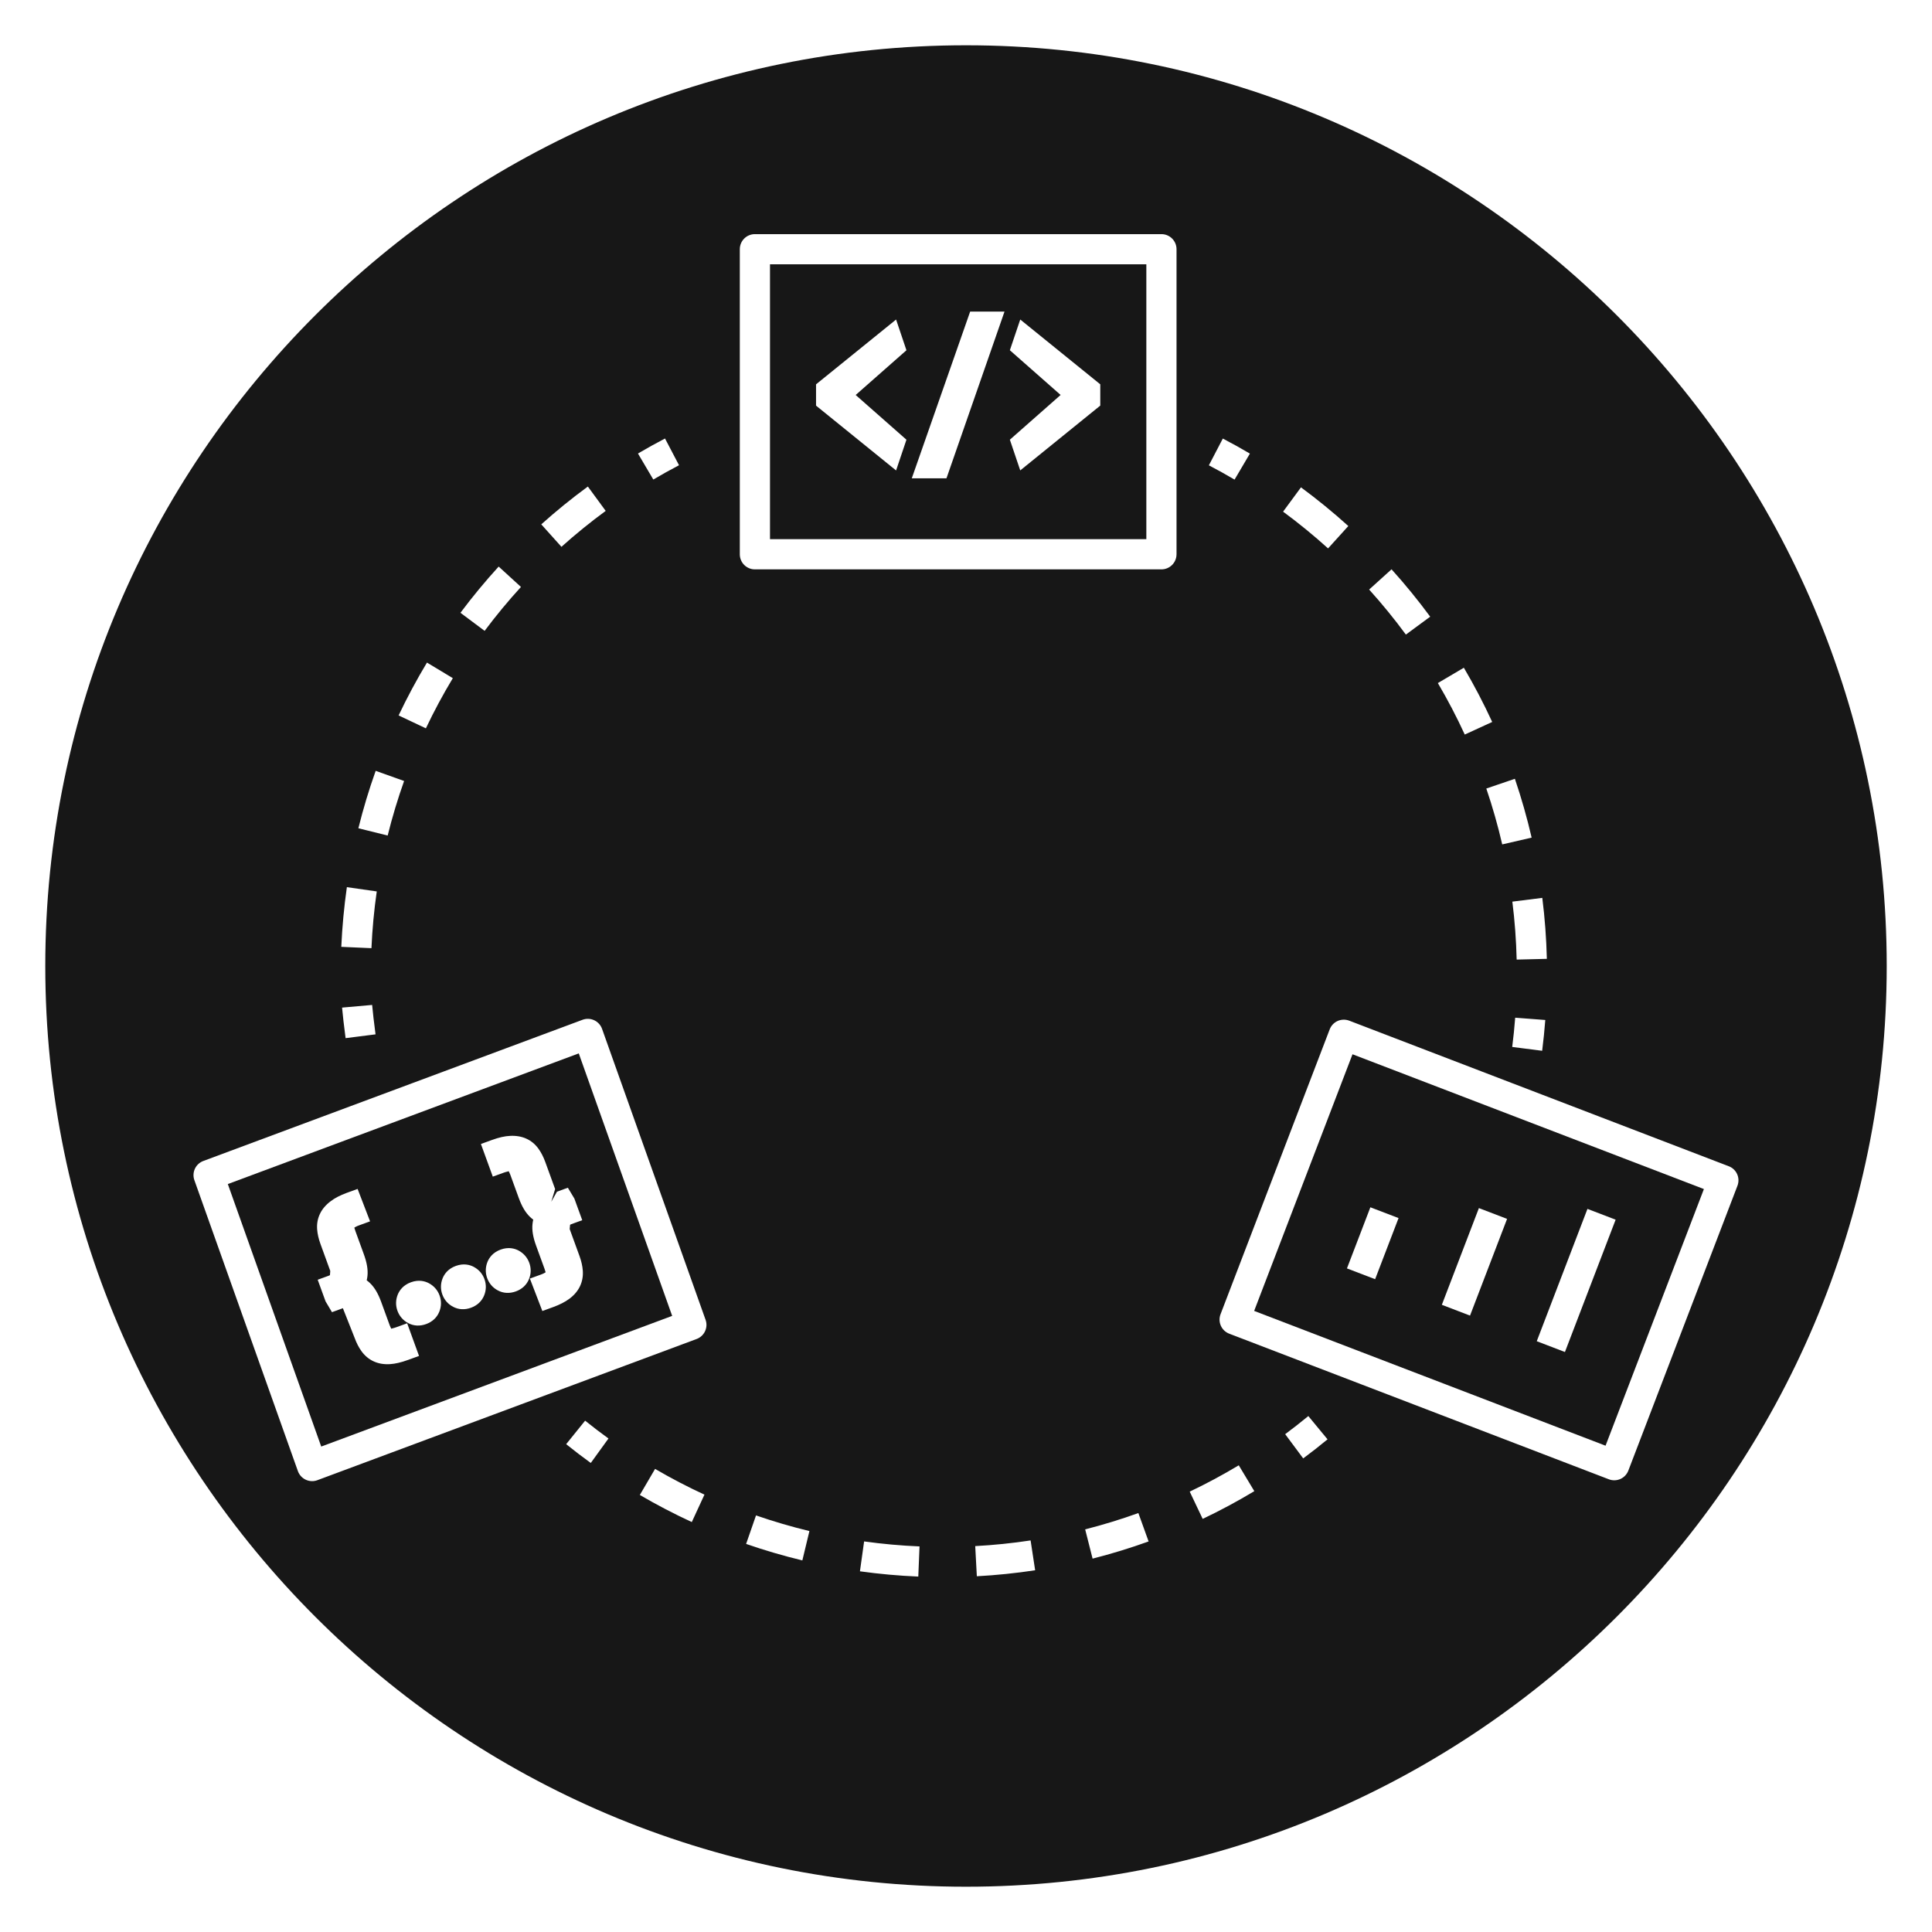 <svg height='100px' width='100px' xmlns="http://www.w3.org/2000/svg" xmlns:xlink="http://www.w3.org/1999/xlink" version="1.1" x="0px" y="0px" viewBox="0 0 128 128" style="enable-background:new 0 0 128 128;" xml:space="preserve">
  <title>continuous integration</title>
  <style>
   path {
     fill: #171717;
   }
   circle {
     fill: #171717;
   }

   @media (prefers-color-scheme: dark) {
     path {
    fill: #b5b5b5;
     }
     circle {
       fill: #b5b5b5;
     }
   }
  </style>
  <g>
 <path d="M51.014,35.722h24.934v-18.21H51.014V35.722z M66.906,23.204l0.688-2.035l5.302,4.293v1.41l-5.302,4.294l-0.688-2.035 l3.363-2.964L66.906,23.204z M64.275,20.645h2.276L62.706,31.69h-2.298L64.275,20.645z M54.065,25.463l5.303-4.293l0.686,2.036 l-3.363,2.963l3.363,2.963l-0.686,2.037l-5.303-4.295V25.463z"></path>
 <path d="M83.091,86.851l23.281,8.93l6.516-17.003l-23.281-8.93L83.091,86.851z M105.173,80.092l1.867,0.715l-3.359,8.767 l-1.867-0.715L105.173,80.092z M97.981,80.039l1.867,0.715l-2.455,6.408l-1.867-0.715L97.981,80.039z M92.658,80.701l-1.552,4.049 l-1.867-0.715l1.552-4.049L92.658,80.701z"></path>
 <path d="M64,3C30.364,3,3,30.364,3,64s27.364,61,61,61s61-27.364,61-61S97.636,3,64,3z M102.483,63.526l-2,0.049 c-0.031-1.287-0.127-2.578-0.286-3.839l1.984-0.25C102.349,60.813,102.45,62.173,102.483,63.526z M102.379,67.577 c-0.052,0.685-0.121,1.364-0.207,2.04l-1.984-0.254c0.082-0.641,0.147-1.287,0.197-1.938L102.379,67.577z M101.475,55.495 l-1.949,0.449c-0.286-1.242-0.641-2.488-1.054-3.702l1.893-0.645C100.8,52.876,101.173,54.188,101.475,55.495z M96.984,44.239 c0.684,1.16,1.315,2.369,1.878,3.593l-1.818,0.834c-0.533-1.162-1.133-2.31-1.782-3.411L96.984,44.239z M92.193,37.718 c0.9,0.997,1.762,2.054,2.561,3.139l-1.611,1.186c-0.759-1.032-1.577-2.036-2.434-2.984L92.193,37.718z M86.193,32.288 c1.084,0.799,2.14,1.661,3.137,2.563l-1.342,1.482c-0.948-0.857-1.95-1.677-2.98-2.435L86.193,32.288z M81.015,29.055 c0.607,0.316,1.205,0.649,1.794,0.997l-1.016,1.723c-0.56-0.33-1.126-0.646-1.702-0.946L81.015,29.055z M44.059,29.052 l0.928,1.771c-0.577,0.302-1.146,0.618-1.704,0.947l-1.016-1.723C42.854,29.701,43.452,29.369,44.059,29.052z M38.947,32.235 l1.182,1.613c-1.01,0.74-1.996,1.541-2.932,2.38l-1.336-1.488C36.846,33.856,37.884,33.014,38.947,32.235z M33.038,37.537 l1.477,1.35c-0.847,0.926-1.656,1.904-2.407,2.909l-1.602-1.197C31.296,39.542,32.147,38.512,33.038,37.537z M28.288,43.897 l1.713,1.033c-0.65,1.078-1.251,2.197-1.785,3.324l-1.807-0.855C26.972,46.212,27.604,45.033,28.288,43.897z M24.89,51.07 l1.883,0.672c-0.418,1.174-0.785,2.39-1.089,3.614l-1.941-0.482C24.062,53.586,24.448,52.307,24.89,51.07z M22.981,58.776 l1.98,0.283c-0.178,1.239-0.296,2.504-0.352,3.76l-1.998-0.088C22.671,61.41,22.795,60.079,22.981,58.776z M24.881,68.528 l-1.984,0.252l-0.015-0.117c-0.095-0.745-0.168-1.326-0.219-1.907l1.992-0.176c0.049,0.559,0.12,1.116,0.211,1.832L24.881,68.528z  M39.141,96.925c-0.555-0.401-1.099-0.816-1.631-1.245l1.256-1.557c0.505,0.407,1.021,0.801,1.547,1.181L39.141,96.925z  M45.833,100.84c-1.175-0.542-2.333-1.146-3.442-1.795l1.01-1.727c1.054,0.617,2.153,1.19,3.271,1.705L45.833,100.84z  M46.153,88.712l-25.125,9.354c-0.112,0.042-0.23,0.063-0.349,0.063c-0.145,0-0.289-0.031-0.423-0.094 c-0.242-0.113-0.43-0.318-0.52-0.571l-6.858-19.275c-0.183-0.515,0.081-1.081,0.594-1.272l25.125-9.354 c0.25-0.093,0.528-0.082,0.771,0.031c0.242,0.113,0.43,0.318,0.52,0.571l6.858,19.275C46.93,87.954,46.666,88.521,46.153,88.712z  M53.158,103.381c-1.258-0.303-2.512-0.671-3.726-1.092l0.656-1.889c1.152,0.399,2.343,0.748,3.538,1.037L53.158,103.381z  M60.839,104.452c-1.291-0.054-2.592-0.171-3.866-0.349l0.277-1.98c1.21,0.169,2.445,0.28,3.671,0.331L60.839,104.452z  M64.718,104.431l-0.107-1.998c1.226-0.065,2.46-0.192,3.669-0.376l0.301,1.977C67.308,104.228,66.008,104.361,64.718,104.431z  M72.387,103.263l-0.492-1.938c1.185-0.302,2.37-0.665,3.525-1.081l0.678,1.881C74.883,102.563,73.634,102.946,72.387,103.263z  M77.947,36.722c0,0.553-0.447,1-1,1H50.014c-0.553,0-1-0.447-1-1v-20.21c0-0.553,0.447-1,1-1h26.934c0.553,0,1,0.447,1,1V36.722z  M79.681,100.631l-0.859-1.807c1.107-0.526,2.2-1.113,3.249-1.744l1.031,1.713C81.997,99.458,80.846,100.076,79.681,100.631z  M86.34,96.623l-1.193-1.605c0.521-0.388,1.033-0.788,1.533-1.201l1.273,1.543C87.426,95.794,86.889,96.216,86.34,96.623z  M107.882,97.43c-0.095,0.248-0.284,0.448-0.526,0.556c-0.13,0.058-0.269,0.087-0.407,0.087c-0.121,0-0.242-0.022-0.358-0.066 L81.44,88.36c-0.516-0.197-0.773-0.775-0.575-1.291l7.231-18.871c0.095-0.248,0.284-0.448,0.526-0.556 c0.244-0.107,0.518-0.113,0.766-0.021l25.148,9.646c0.516,0.197,0.773,0.775,0.575,1.291L107.882,97.43z"></path>
 <path d="M15.094,78.447l6.188,17.391l23.251-8.657L38.345,69.79L15.094,78.447z M27.039,90.097 c-0.473,0.172-0.855,0.259-1.207,0.281c-0.402,0.024-0.765-0.039-1.08-0.186c-0.313-0.144-0.586-0.371-0.801-0.669 c-0.181-0.251-0.329-0.538-0.453-0.878l-0.781-1.973l-0.723,0.263l-0.424-0.715l-0.522-1.434l0.723-0.263 c0.066-0.024,0.089-0.043,0.089-0.043l0.021-0.278l-0.652-1.793c-0.122-0.336-0.196-0.663-0.218-0.966 c-0.027-0.373,0.038-0.72,0.194-1.037c0.142-0.297,0.376-0.575,0.692-0.814c0.283-0.217,0.634-0.4,1.072-0.56l0.723-0.263 l0.826,2.149l-0.723,0.263c-0.184,0.067-0.278,0.124-0.321,0.155c0.014,0.024,0.03,0.108,0.077,0.238l0.558,1.533 c0.2,0.551,0.278,1.016,0.237,1.418c-0.01,0.103-0.028,0.203-0.051,0.298c0.079,0.058,0.156,0.123,0.228,0.194 c0.292,0.281,0.531,0.687,0.732,1.239l0.559,1.535c0.049,0.134,0.092,0.208,0.115,0.244c0.028-0.027,0.134-0.032,0.323-0.101 l0.723-0.263l0.787,2.163L27.039,90.097z M29.102,86.911c-0.155,0.38-0.456,0.661-0.869,0.812c-0.411,0.15-0.821,0.13-1.185-0.061 c-0.338-0.177-0.585-0.46-0.715-0.816c-0.128-0.353-0.122-0.725,0.019-1.077c0.112-0.271,0.351-0.625,0.872-0.815 c0.524-0.191,0.935-0.072,1.187,0.061c0.34,0.181,0.584,0.462,0.712,0.815C29.254,86.185,29.246,86.56,29.102,86.911z  M32.074,85.829c-0.155,0.38-0.456,0.661-0.869,0.812c-0.413,0.15-0.824,0.129-1.186-0.063c-0.335-0.174-0.583-0.456-0.713-0.815 c-0.129-0.355-0.122-0.728,0.022-1.08c0.109-0.266,0.347-0.621,0.87-0.812c0.524-0.191,0.935-0.072,1.187,0.061 c0.34,0.181,0.584,0.462,0.712,0.815C32.225,85.103,32.218,85.478,32.074,85.829z M34.176,85.559 c-0.413,0.15-0.825,0.129-1.187-0.063c-0.336-0.176-0.582-0.458-0.712-0.815c-0.128-0.353-0.122-0.725,0.019-1.077 c0.11-0.268,0.348-0.624,0.872-0.815c0.521-0.19,0.932-0.073,1.184,0.06c0.341,0.182,0.585,0.464,0.714,0.817 c0.13,0.357,0.123,0.731-0.021,1.082C34.888,85.13,34.587,85.409,34.176,85.559z M38.395,83.22 c0.124,0.34,0.194,0.655,0.217,0.964c0.027,0.365-0.035,0.711-0.186,1.032c-0.147,0.311-0.383,0.592-0.705,0.832 c-0.284,0.209-0.632,0.389-1.066,0.547l-0.723,0.263l-0.826-2.149l0.723-0.263c0.183-0.067,0.278-0.124,0.321-0.155 c-0.014-0.024-0.029-0.106-0.076-0.237l-0.559-1.535c-0.201-0.553-0.279-1.018-0.236-1.418c0.01-0.101,0.027-0.2,0.05-0.297 c-0.079-0.058-0.156-0.123-0.228-0.194c-0.292-0.283-0.531-0.689-0.731-1.24l-0.558-1.534c-0.049-0.134-0.092-0.21-0.117-0.245 c-0.018,0.028-0.135,0.032-0.323,0.101l-0.723,0.263l-0.787-2.163l0.723-0.263c0.477-0.174,0.864-0.259,1.22-0.275 c0.395-0.019,0.751,0.044,1.058,0.182c0.319,0.142,0.592,0.366,0.809,0.666c0.179,0.248,0.332,0.546,0.454,0.882l0.652,1.793 l-0.255,0.844l0.377-0.668l0.723-0.263l0.43,0.717l0.522,1.434l-0.723,0.263c-0.061,0.022-0.082,0.041-0.082,0.041l-0.027,0.283 L38.395,83.22z"></path>
  </g>
</svg>
